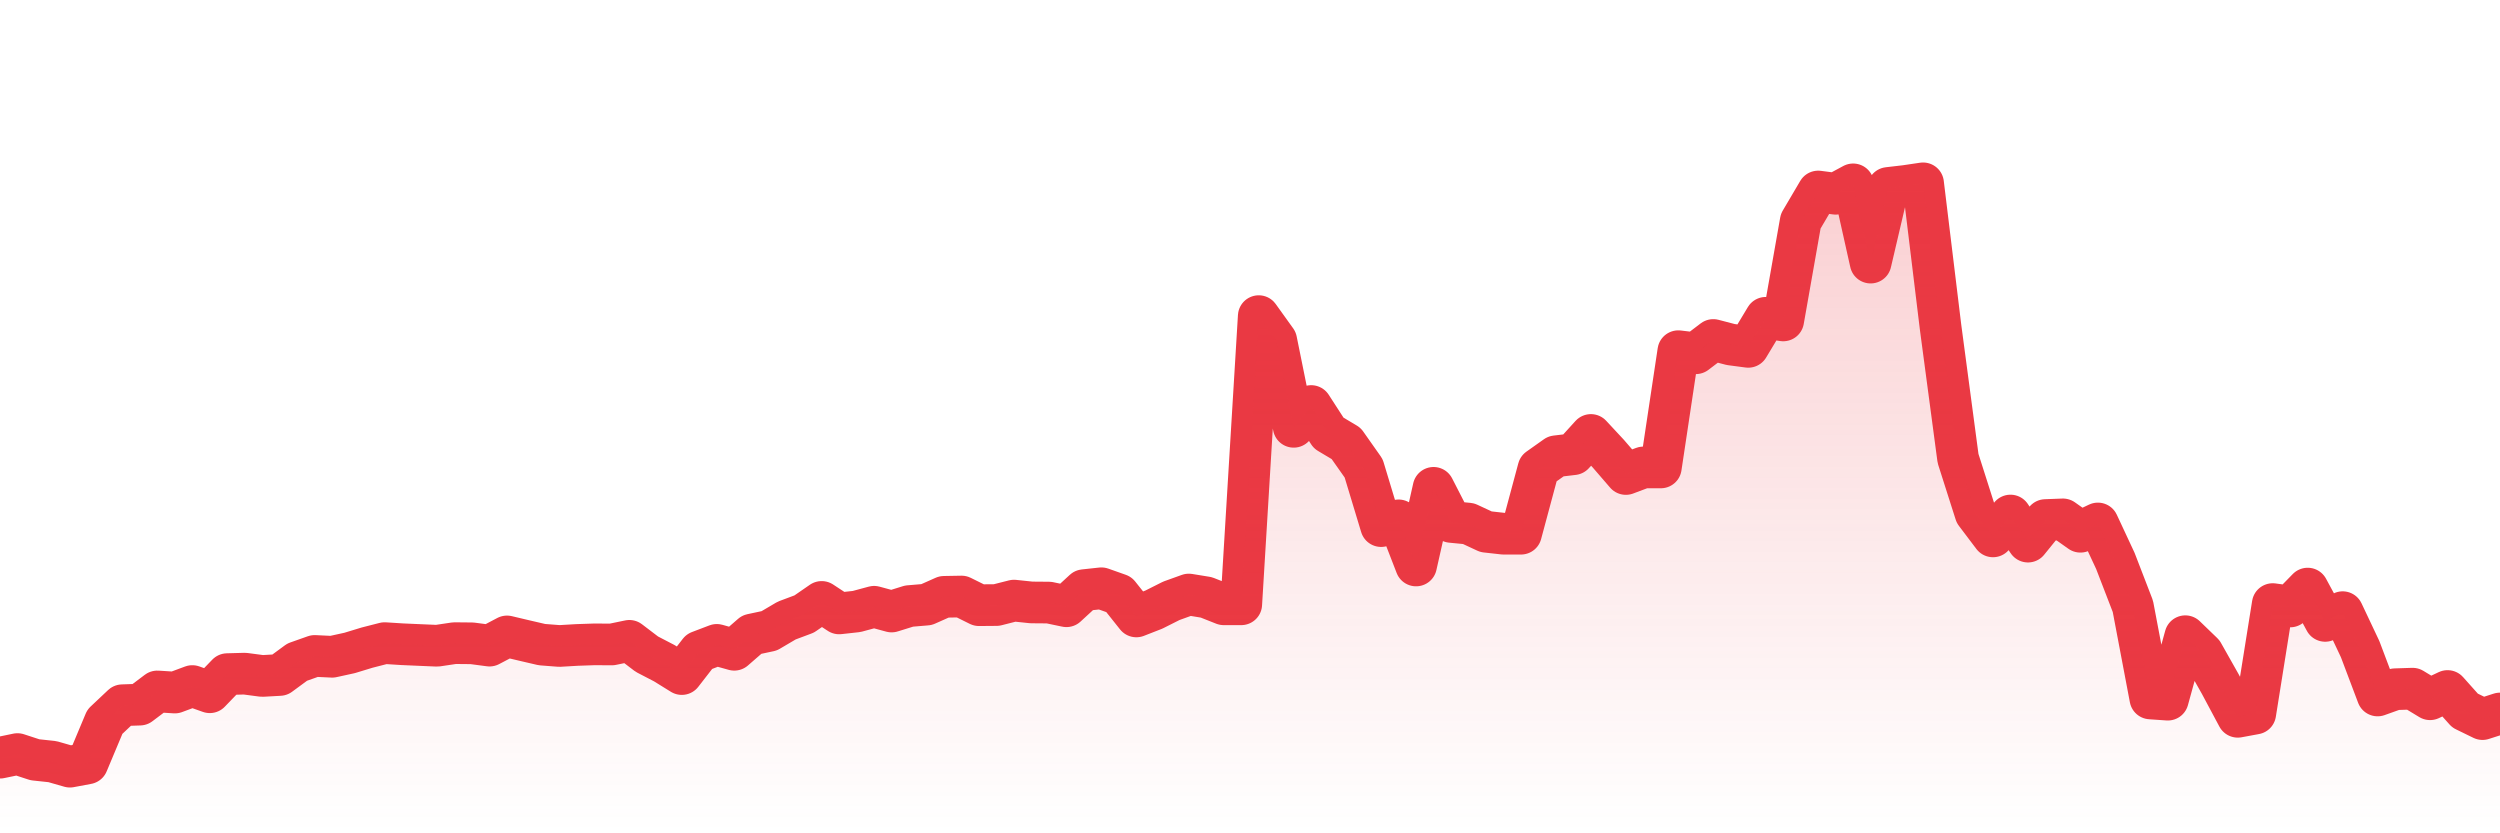 <svg xmlns="http://www.w3.org/2000/svg" viewBox="0 0 120 40" width="120" height="40">
    <defs>
      <linearGradient id="color_grad" x1="0%" x2="0%" y1="0%" y2="100%">
        <stop offset="0%" style="stop-color:#EA3943;stop-opacity:0.4;"></stop>
        <stop offset="100%" style="stop-color:#EA3943;stop-opacity:0.0;"></stop>
      </linearGradient>
    </defs>
    <g>
      <path stroke="#EA3943" stroke-width="2" stroke-linecap="round" stroke-linejoin="round" fill="none" d="M 0 36.369 L 0.839 36.195 L 1.678 36.469 L 2.517 36.559 L 3.357 36.8 L 4.196 36.643 L 5.035 34.642 L 5.874 33.851 L 6.713 33.822 L 7.552 33.189 L 8.392 33.242 L 9.231 32.93 L 10.07 33.228 L 10.909 32.358 L 11.748 32.335 L 12.587 32.446 L 13.427 32.399 L 14.266 31.782 L 15.105 31.485 L 15.944 31.525 L 16.783 31.341 L 17.622 31.085 L 18.462 30.87 L 19.301 30.923 L 20.14 30.96 L 20.979 30.996 L 21.818 30.871 L 22.657 30.879 L 23.497 30.99 L 24.336 30.548 L 25.175 30.747 L 26.014 30.942 L 26.853 31.007 L 27.692 30.958 L 28.531 30.929 L 29.371 30.934 L 30.21 30.76 L 31.049 31.399 L 31.888 31.835 L 32.727 32.355 L 33.566 31.274 L 34.406 30.954 L 35.245 31.189 L 36.084 30.459 L 36.923 30.28 L 37.762 29.786 L 38.601 29.472 L 39.441 28.892 L 40.28 29.444 L 41.119 29.351 L 41.958 29.125 L 42.797 29.353 L 43.636 29.092 L 44.476 29.021 L 45.315 28.648 L 46.154 28.633 L 46.993 29.049 L 47.832 29.042 L 48.671 28.829 L 49.51 28.917 L 50.35 28.924 L 51.189 29.1 L 52.028 28.328 L 52.867 28.237 L 53.706 28.534 L 54.545 29.589 L 55.385 29.261 L 56.224 28.839 L 57.063 28.537 L 57.902 28.674 L 58.741 29.006 L 59.58 29.006 L 60.42 15.174 L 61.259 16.343 L 62.098 20.487 L 62.937 19.489 L 63.776 20.786 L 64.615 21.286 L 65.455 22.478 L 66.294 25.253 L 67.133 24.977 L 67.972 27.143 L 68.811 23.416 L 69.65 25.052 L 70.49 25.134 L 71.329 25.524 L 72.168 25.618 L 73.007 25.618 L 73.846 22.495 L 74.685 21.901 L 75.524 21.802 L 76.364 20.878 L 77.203 21.78 L 78.042 22.752 L 78.881 22.437 L 79.72 22.437 L 80.559 16.857 L 81.399 16.957 L 82.238 16.319 L 83.077 16.538 L 83.916 16.649 L 84.755 15.254 L 85.594 15.381 L 86.434 10.617 L 87.273 9.192 L 88.112 9.301 L 88.951 8.849 L 89.79 12.605 L 90.629 9.022 L 91.469 8.924 L 92.308 8.8 L 93.147 15.703 L 93.986 22.006 L 94.825 24.637 L 95.664 25.747 L 96.503 24.745 L 97.343 25.998 L 98.182 24.962 L 99.021 24.93 L 99.86 25.524 L 100.699 25.126 L 101.538 26.925 L 102.378 29.103 L 103.217 33.526 L 104.056 33.584 L 104.895 30.538 L 105.734 31.348 L 106.573 32.834 L 107.413 34.406 L 108.252 34.251 L 109.091 28.996 L 109.93 29.111 L 110.769 28.252 L 111.608 29.803 L 112.448 29.384 L 113.287 31.16 L 114.126 33.383 L 114.965 33.083 L 115.804 33.056 L 116.643 33.564 L 117.483 33.168 L 118.322 34.108 L 119.161 34.517 L 120 34.247"></path>
      <path stroke="none" fill-opacity="0.6" fill="url(#color_grad)" d="M 0 40 L 0 36.369 L 0.839 36.195 L 1.678 36.469 L 2.517 36.559 L 3.357 36.8 L 4.196 36.643 L 5.035 34.642 L 5.874 33.851 L 6.713 33.822 L 7.552 33.189 L 8.392 33.242 L 9.231 32.93 L 10.07 33.228 L 10.909 32.358 L 11.748 32.335 L 12.587 32.446 L 13.427 32.399 L 14.266 31.782 L 15.105 31.485 L 15.944 31.525 L 16.783 31.341 L 17.622 31.085 L 18.462 30.87 L 19.301 30.923 L 20.14 30.96 L 20.979 30.996 L 21.818 30.871 L 22.657 30.879 L 23.497 30.99 L 24.336 30.548 L 25.175 30.747 L 26.014 30.942 L 26.853 31.007 L 27.692 30.958 L 28.531 30.929 L 29.371 30.934 L 30.21 30.76 L 31.049 31.399 L 31.888 31.835 L 32.727 32.355 L 33.566 31.274 L 34.406 30.954 L 35.245 31.189 L 36.084 30.459 L 36.923 30.28 L 37.762 29.786 L 38.601 29.472 L 39.441 28.892 L 40.28 29.444 L 41.119 29.351 L 41.958 29.125 L 42.797 29.353 L 43.636 29.092 L 44.476 29.021 L 45.315 28.648 L 46.154 28.633 L 46.993 29.049 L 47.832 29.042 L 48.671 28.829 L 49.51 28.917 L 50.35 28.924 L 51.189 29.1 L 52.028 28.328 L 52.867 28.237 L 53.706 28.534 L 54.545 29.589 L 55.385 29.261 L 56.224 28.839 L 57.063 28.537 L 57.902 28.674 L 58.741 29.006 L 59.58 29.006 L 60.42 15.174 L 61.259 16.343 L 62.098 20.487 L 62.937 19.489 L 63.776 20.786 L 64.615 21.286 L 65.455 22.478 L 66.294 25.253 L 67.133 24.977 L 67.972 27.143 L 68.811 23.416 L 69.65 25.052 L 70.49 25.134 L 71.329 25.524 L 72.168 25.618 L 73.007 25.618 L 73.846 22.495 L 74.685 21.901 L 75.524 21.802 L 76.364 20.878 L 77.203 21.78 L 78.042 22.752 L 78.881 22.437 L 79.72 22.437 L 80.559 16.857 L 81.399 16.957 L 82.238 16.319 L 83.077 16.538 L 83.916 16.649 L 84.755 15.254 L 85.594 15.381 L 86.434 10.617 L 87.273 9.192 L 88.112 9.301 L 88.951 8.849 L 89.79 12.605 L 90.629 9.022 L 91.469 8.924 L 92.308 8.8 L 93.147 15.703 L 93.986 22.006 L 94.825 24.637 L 95.664 25.747 L 96.503 24.745 L 97.343 25.998 L 98.182 24.962 L 99.021 24.93 L 99.86 25.524 L 100.699 25.126 L 101.538 26.925 L 102.378 29.103 L 103.217 33.526 L 104.056 33.584 L 104.895 30.538 L 105.734 31.348 L 106.573 32.834 L 107.413 34.406 L 108.252 34.251 L 109.091 28.996 L 109.93 29.111 L 110.769 28.252 L 111.608 29.803 L 112.448 29.384 L 113.287 31.16 L 114.126 33.383 L 114.965 33.083 L 115.804 33.056 L 116.643 33.564 L 117.483 33.168 L 118.322 34.108 L 119.161 34.517 L 120 34.247 L 120 40 Z"></path>
    </g>
  </svg>
